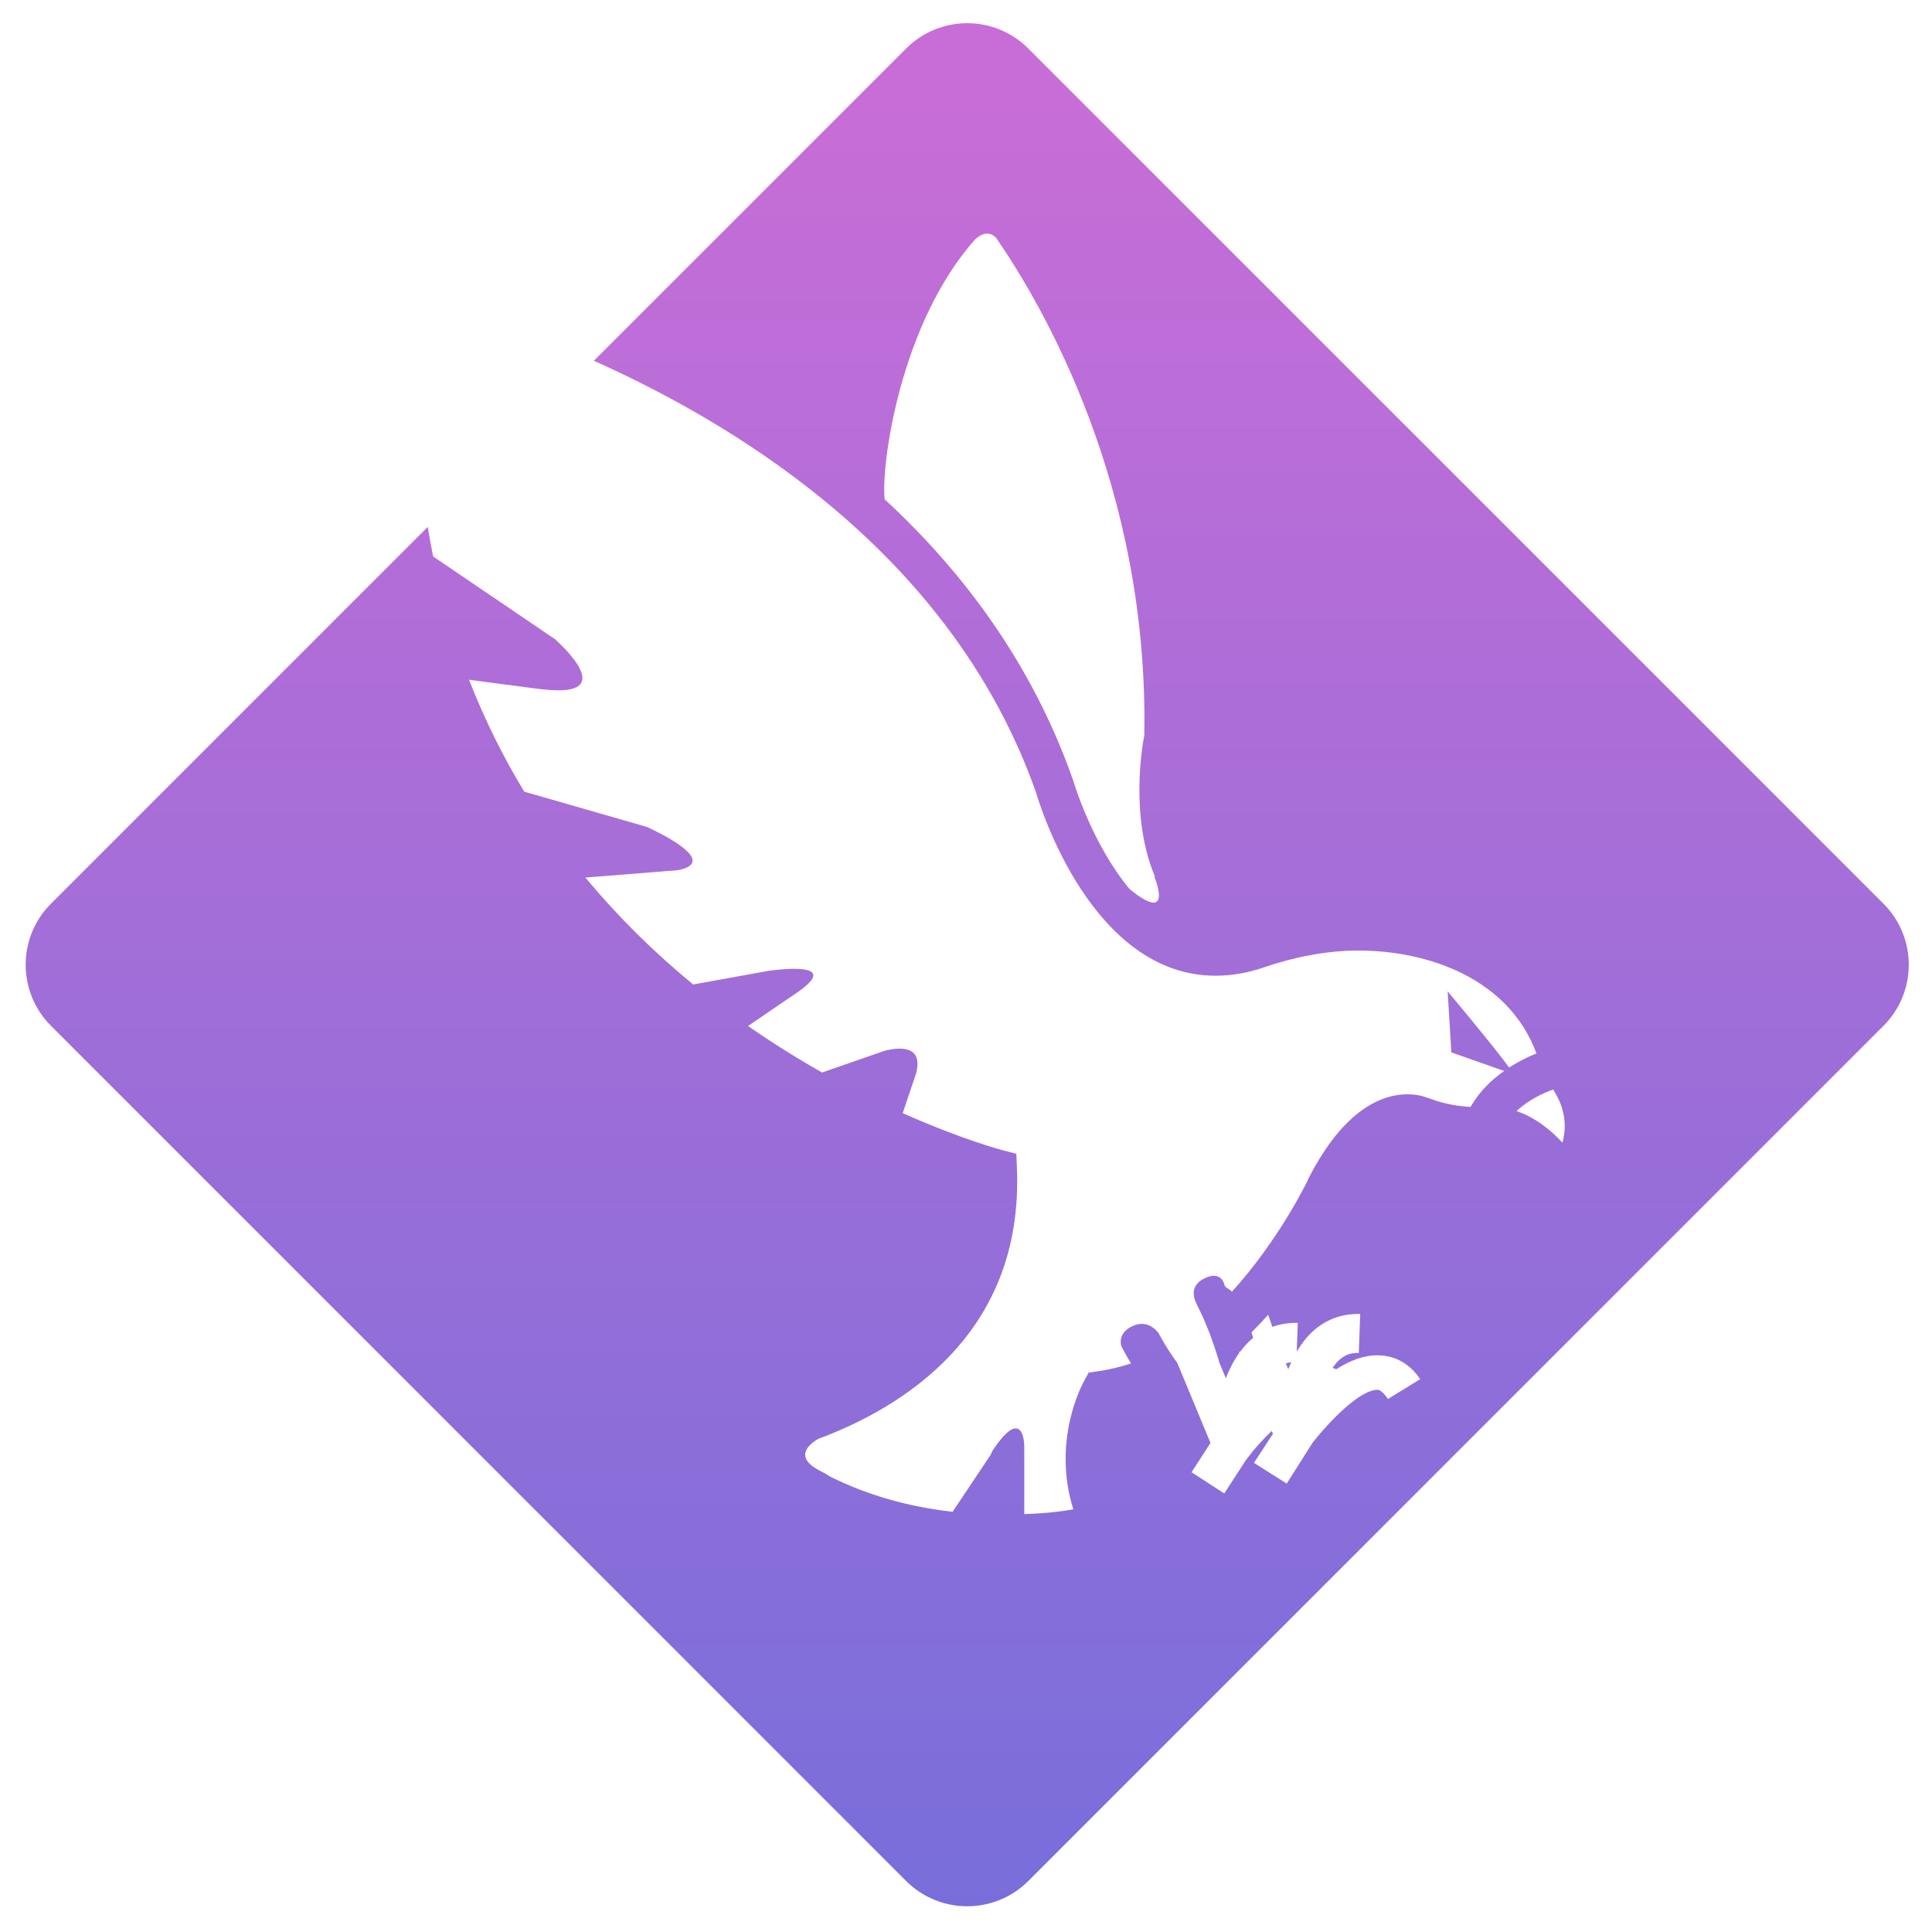 <?xml version="1.0" encoding="UTF-8"?>
<svg width="64px" height="64px" viewBox="0 0 64 64" version="1.1" xmlns="http://www.w3.org/2000/svg" xmlns:xlink="http://www.w3.org/1999/xlink">
    <!-- Generator: Sketch 55 (78076) - https://sketchapp.com -->
    <title>Hawk</title>
    <desc>Created with Sketch.</desc>
    <defs>
        <linearGradient x1="50%" y1="100%" x2="50%" y2="3.803%" id="linearGradient-1">
            <stop stop-color="#766CD9" stop-opacity="0.984" offset="0%"></stop>
            <stop stop-color="#C86DD7" offset="100%"></stop>
        </linearGradient>
    </defs>
    <g id="P1" stroke="none" stroke-width="1" fill="none" fill-rule="evenodd">
        <g id="ME/leader-board" transform="translate(-578, -1099)" fill="url(#linearGradient-1)">
            <g id="Group-11" transform="translate(241, 1056)">
                <g id="Stacked-Group" transform="translate(0, 40)">
                    <g id="Group-12">
                        <g transform="translate(334, 0)">
                            <g id="Howk">
                                <g id="noun_Eagle_704258" transform="translate(35.175, 35) scale(-1, 1) translate(-35.175, -35) translate(2.625, 2.45)">
                                    <path d="M45.052,12.501 C39.896,14.807 33.097,19.168 30.409,26.792 C30.277,27.244 28.551,32.872 24.457,32.872 L24.456,32.872 C23.938,32.872 23.402,32.783 22.863,32.597 C21.874,32.258 20.79,32.038 19.73,32.038 C17.417,32.038 14.743,32.963 13.829,35.447 C14.095,35.549 14.412,35.708 14.735,35.912 C15.19,35.275 16.77,33.389 16.77,33.389 L16.648,35.411 L14.896,36.028 C15.312,36.316 15.719,36.705 16.012,37.219 C16.393,37.196 16.888,37.126 17.366,36.938 L17.44,36.915 C17.56,36.868 17.786,36.8 18.095,36.8 C18.942,36.8 20.197,37.284 21.379,39.585 L21.403,39.645 C21.412,39.667 22.343,41.609 23.918,43.342 C23.949,43.269 24.157,43.199 24.157,43.13 L24.157,43.136 C24.157,43.136 24.24,42.616 24.817,42.893 C25.302,43.126 25.174,43.504 25.142,43.62 C25.033,43.876 24.887,44.131 24.793,44.383 L24.651,44.726 C24.574,44.946 24.498,45.145 24.443,45.327 C24.431,45.367 24.415,45.405 24.404,45.445 C24.391,45.489 24.375,45.536 24.364,45.577 C24.353,45.615 24.343,45.651 24.333,45.687 L24.118,46.205 C24.003,45.912 23.858,45.624 23.673,45.366 L23.683,45.339 L23.637,45.32 C23.545,45.197 23.445,45.079 23.333,44.974 C23.294,44.936 23.253,44.904 23.213,44.87 C23.231,44.809 23.249,44.748 23.268,44.687 C23.074,44.495 22.89,44.3 22.715,44.104 C22.667,44.24 22.62,44.373 22.577,44.504 C22.314,44.409 22.031,44.364 21.734,44.373 L21.768,45.325 C21.629,45.088 21.464,44.866 21.265,44.679 C20.826,44.264 20.277,44.06 19.667,44.077 L19.713,45.37 C19.984,45.356 20.188,45.439 20.377,45.617 C20.45,45.687 20.518,45.77 20.58,45.859 C20.541,45.874 20.502,45.89 20.463,45.909 C20.018,45.626 19.534,45.431 19.053,45.447 C18.665,45.456 18.113,45.597 17.678,46.236 L18.747,46.893 C18.899,46.671 19.022,46.589 19.082,46.589 C19.086,46.589 19.09,46.589 19.094,46.589 C19.677,46.589 20.688,47.631 21.245,48.343 L22.101,49.696 L23.186,49.009 L22.558,48.047 L22.598,47.953 C22.9,48.238 23.179,48.555 23.382,48.825 L23.459,48.926 L24.169,50.023 L25.254,49.32 L24.626,48.35 L25.73,45.689 C25.739,45.676 25.749,45.664 25.758,45.651 L25.872,45.493 C26.033,45.259 26.195,44.994 26.35,44.707 C26.45,44.576 26.747,44.266 27.205,44.476 C27.643,44.677 27.617,45 27.582,45.139 C27.481,45.333 27.375,45.525 27.261,45.716 C27.615,45.832 27.974,45.921 28.335,45.972 L28.661,46.02 L28.82,46.311 C28.865,46.397 29.889,48.257 29.17,50.549 C29.549,50.61 29.91,50.674 30.795,50.706 L30.795,48.486 C30.795,48.035 30.981,47.312 31.83,48.58 C31.876,48.648 31.883,48.707 31.921,48.761 L33.169,50.63 C34.659,50.461 36.006,50.072 37.219,49.467 C37.284,49.422 37.373,49.367 37.503,49.304 C38.435,48.846 37.973,48.425 37.623,48.216 C34.881,47.198 30.807,44.754 31.039,39.248 L31.057,38.771 L31.519,38.651 C31.534,38.647 32.875,38.292 34.822,37.424 L34.378,36.107 C34.138,35.184 34.894,35.228 35.416,35.357 L37.493,36.078 C38.337,35.6 39.158,35.084 39.945,34.537 L38.294,33.412 C36.988,32.498 38.509,32.612 39.23,32.704 L41.764,33.162 C43.085,32.075 44.281,30.888 45.331,29.62 L42.268,29.376 C40.834,29.093 42.997,28.079 43.298,27.942 L47.359,26.775 C48.072,25.6 48.684,24.358 49.188,23.068 L46.875,23.372 C46.828,23.376 46.778,23.382 46.724,23.387 C44.379,23.649 45.845,22.174 46.336,21.727 L50.377,18.984 C50.443,18.66 50.502,18.333 50.555,18.004 L63.036,30.485 C64.154,31.602 64.154,33.414 63.036,34.532 L34.708,62.86 C33.59,63.977 31.779,63.977 30.661,62.86 L2.333,34.532 C1.215,33.414 1.215,31.602 2.333,30.485 L30.661,2.157 C31.779,1.039 33.59,1.039 34.708,2.157 L45.052,12.501 Z M22.049,45.908 C22.018,45.829 21.985,45.751 21.95,45.674 C22.012,45.682 22.072,45.695 22.129,45.716 L22.049,45.908 Z M12.968,38.401 C13.339,37.998 13.853,37.572 14.488,37.357 C14.095,36.985 13.607,36.761 13.276,36.641 C12.908,37.206 12.802,37.796 12.968,38.401 Z M27.303,30.005 C28.558,28.501 29.162,26.444 29.171,26.411 L29.183,26.38 C30.533,22.538 32.819,19.49 35.42,17.09 C35.545,15.992 34.921,11.277 32.418,8.476 C32.084,8.17 31.85,8.3 31.725,8.433 C30.208,10.629 26.668,16.657 26.819,24.907 C26.901,25.333 27.288,27.651 26.46,29.604 L26.49,29.577 C26.49,29.578 25.808,31.214 27.303,30.005 Z" id="Combined-Shape"></path>
                                </g>
                            </g>
                        </g>
                    </g>
                </g>
            </g>
        </g>
    </g>
</svg>
